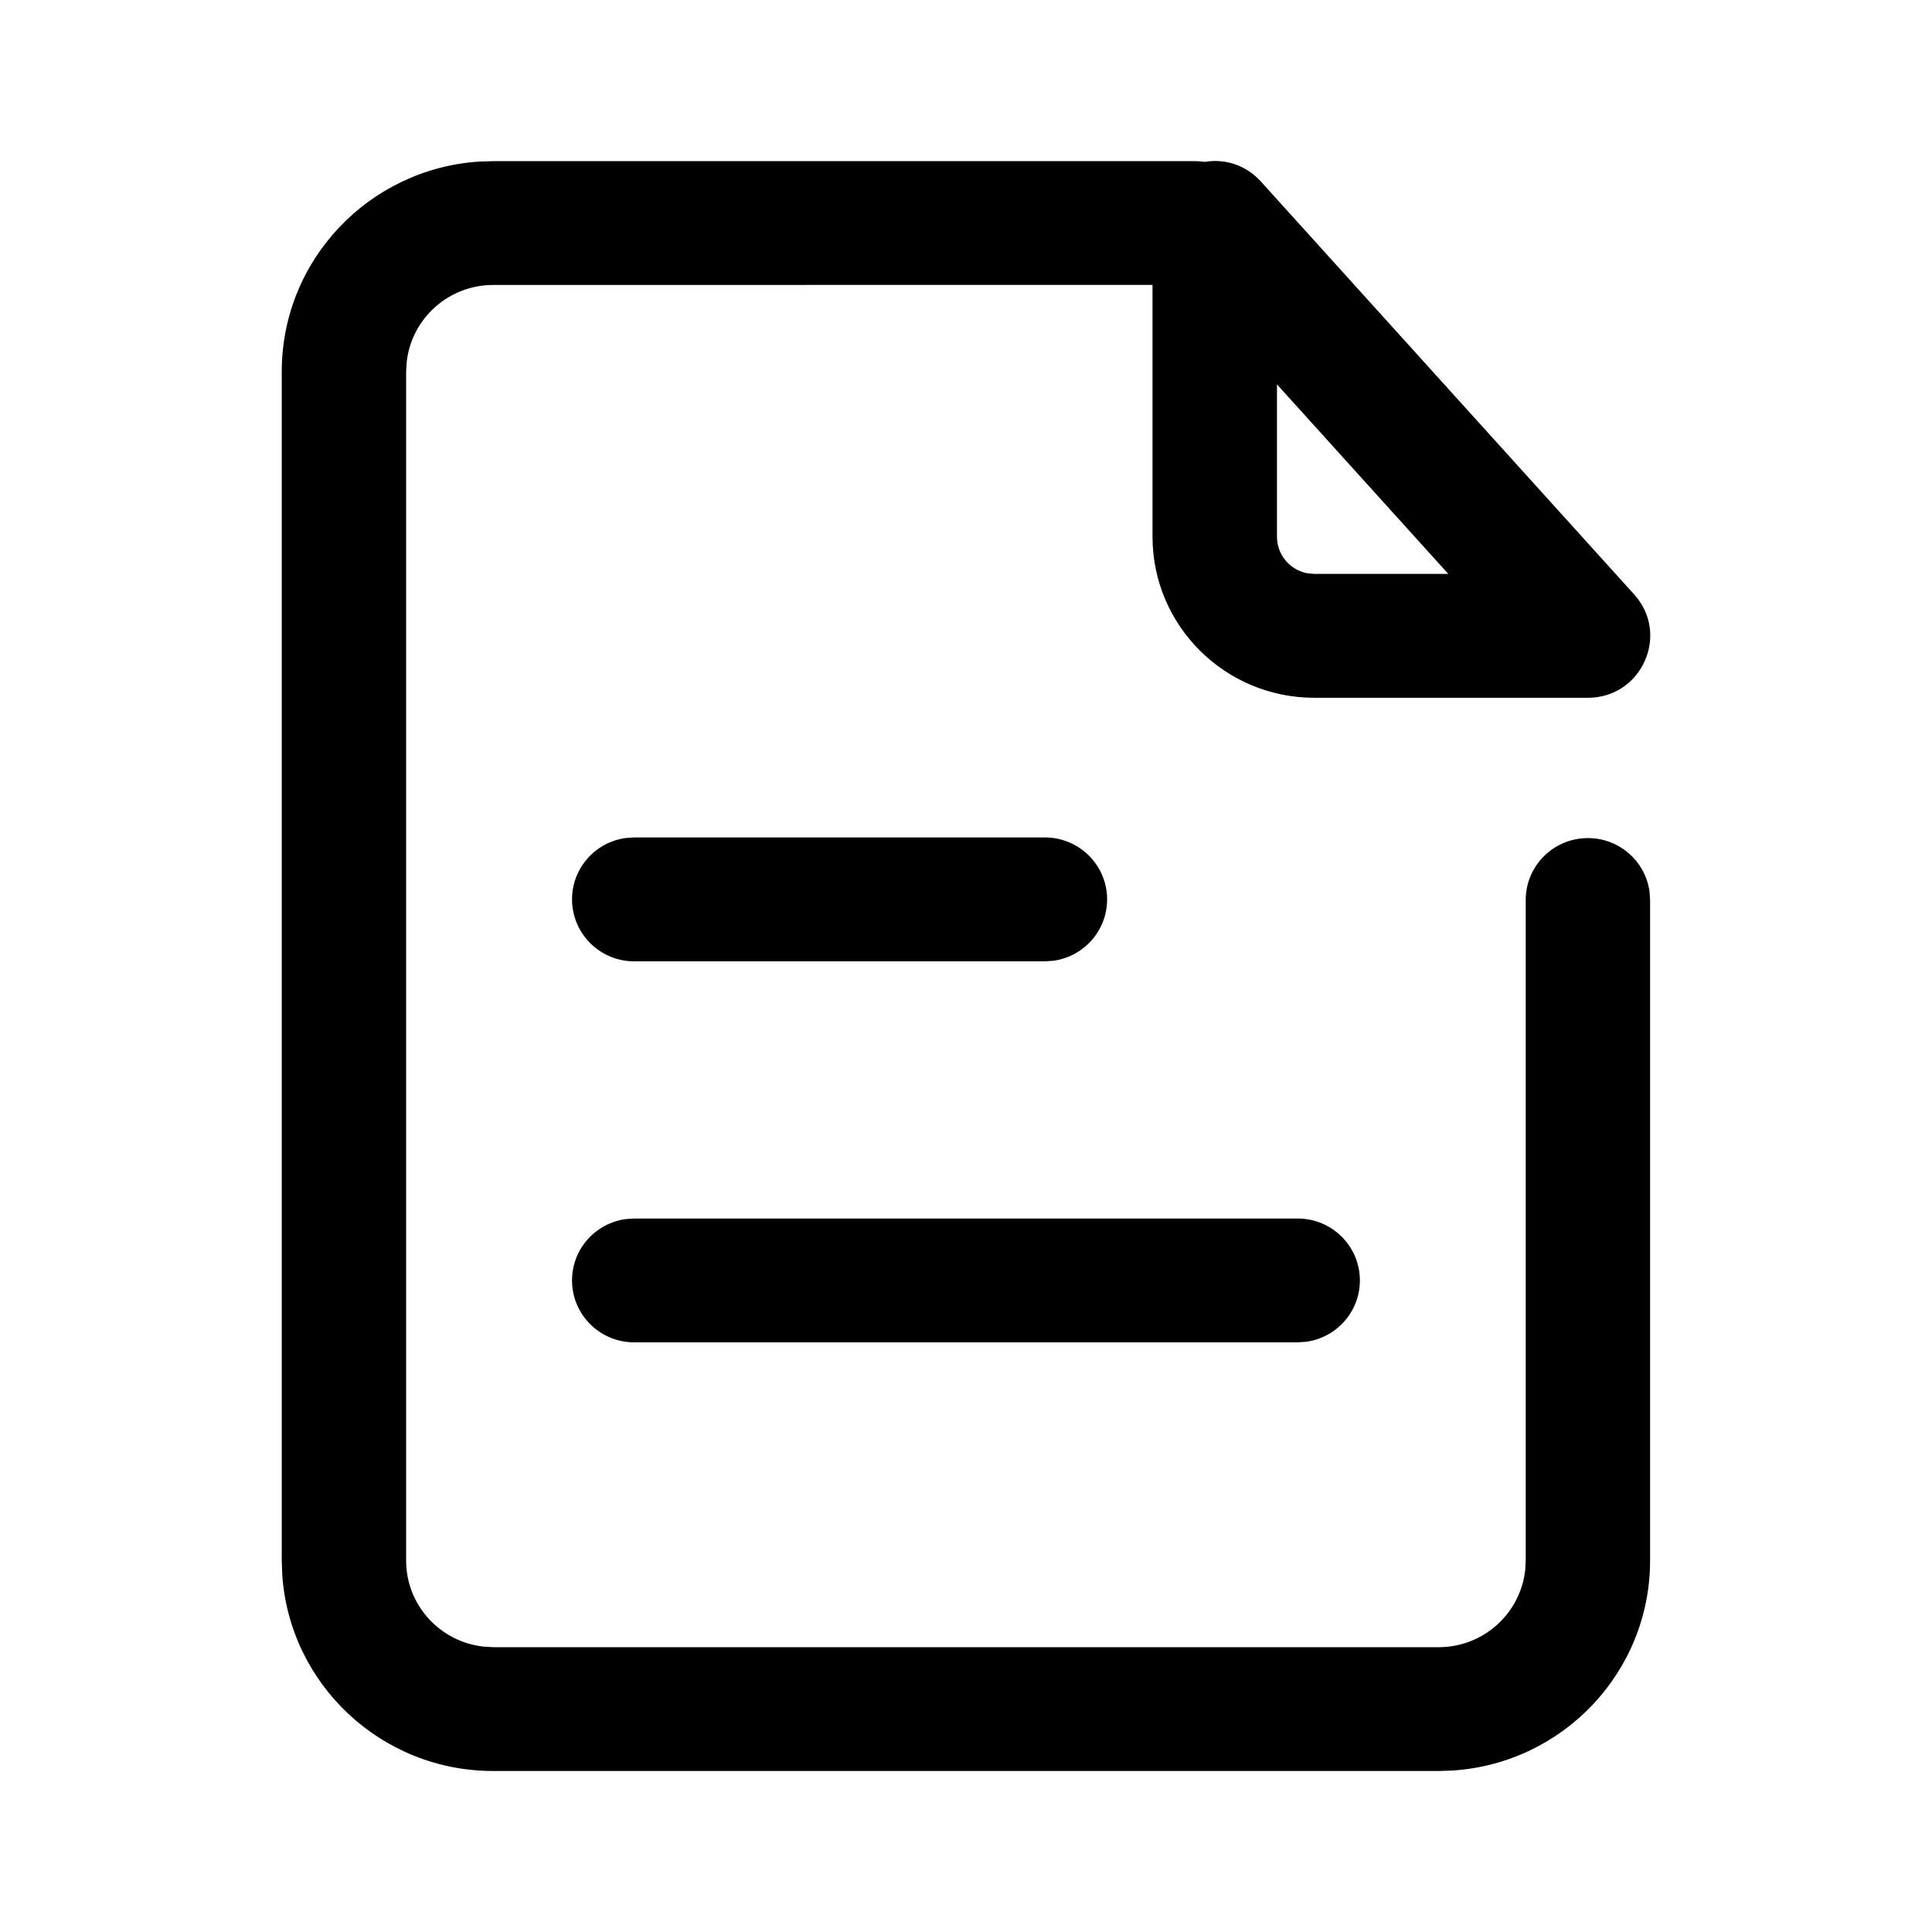 <svg viewBox="0 0 24 24" xmlns="http://www.w3.org/2000/svg"
	xmlns:xlink="http://www.w3.org/1999/xlink">
	<defs />
	<path id="形状"
		d="M14.966 2.011L14.985 2.008C15.221 1.974 15.475 2.047 15.664 2.256L20.3 7.384C20.748 7.879 20.395 8.668 19.726 8.668L16.326 8.668C15.217 8.668 14.317 7.772 14.317 6.668L14.317 3.539L6.127 3.54C5.569 3.54 5.11 3.96 5.052 4.499L5.045 4.617L5.045 19.385C5.045 19.94 5.467 20.397 6.009 20.455L6.127 20.462L17.872 20.462C18.429 20.462 18.888 20.042 18.947 19.502L18.953 19.385L18.953 11.18C18.953 10.755 19.299 10.411 19.726 10.411C20.117 10.411 20.44 10.7 20.491 11.076L20.498 11.18L20.498 19.385C20.498 20.771 19.415 21.906 18.044 21.994L17.872 22L6.127 22C4.734 22 3.595 20.921 3.506 19.557L3.5 19.385L3.5 4.617C3.5 3.23 4.584 2.096 5.954 2.007L6.127 2.002L14.846 2.002C14.887 2.002 14.927 2.005 14.966 2.011ZM15.863 6.668L15.863 4.775L17.991 7.129L16.326 7.129L16.243 7.122C16.027 7.083 15.863 6.894 15.863 6.668ZM12.98 10.403C13.407 10.403 13.753 10.748 13.753 11.172C13.753 11.562 13.462 11.884 13.085 11.935L12.98 11.942L7.878 11.942C7.452 11.942 7.106 11.597 7.106 11.172C7.106 10.783 7.396 10.461 7.774 10.41L7.878 10.403L12.98 10.403ZM16.893 15.906C16.893 15.481 16.547 15.137 16.12 15.137L7.878 15.137L7.774 15.144C7.396 15.195 7.106 15.516 7.106 15.906C7.106 16.331 7.452 16.675 7.878 16.675L16.12 16.675L16.225 16.668C16.602 16.617 16.893 16.295 16.893 15.906Z"
		clip-rule="evenodd" fill-rule="evenodd" fill-opacity="1" />
</svg>